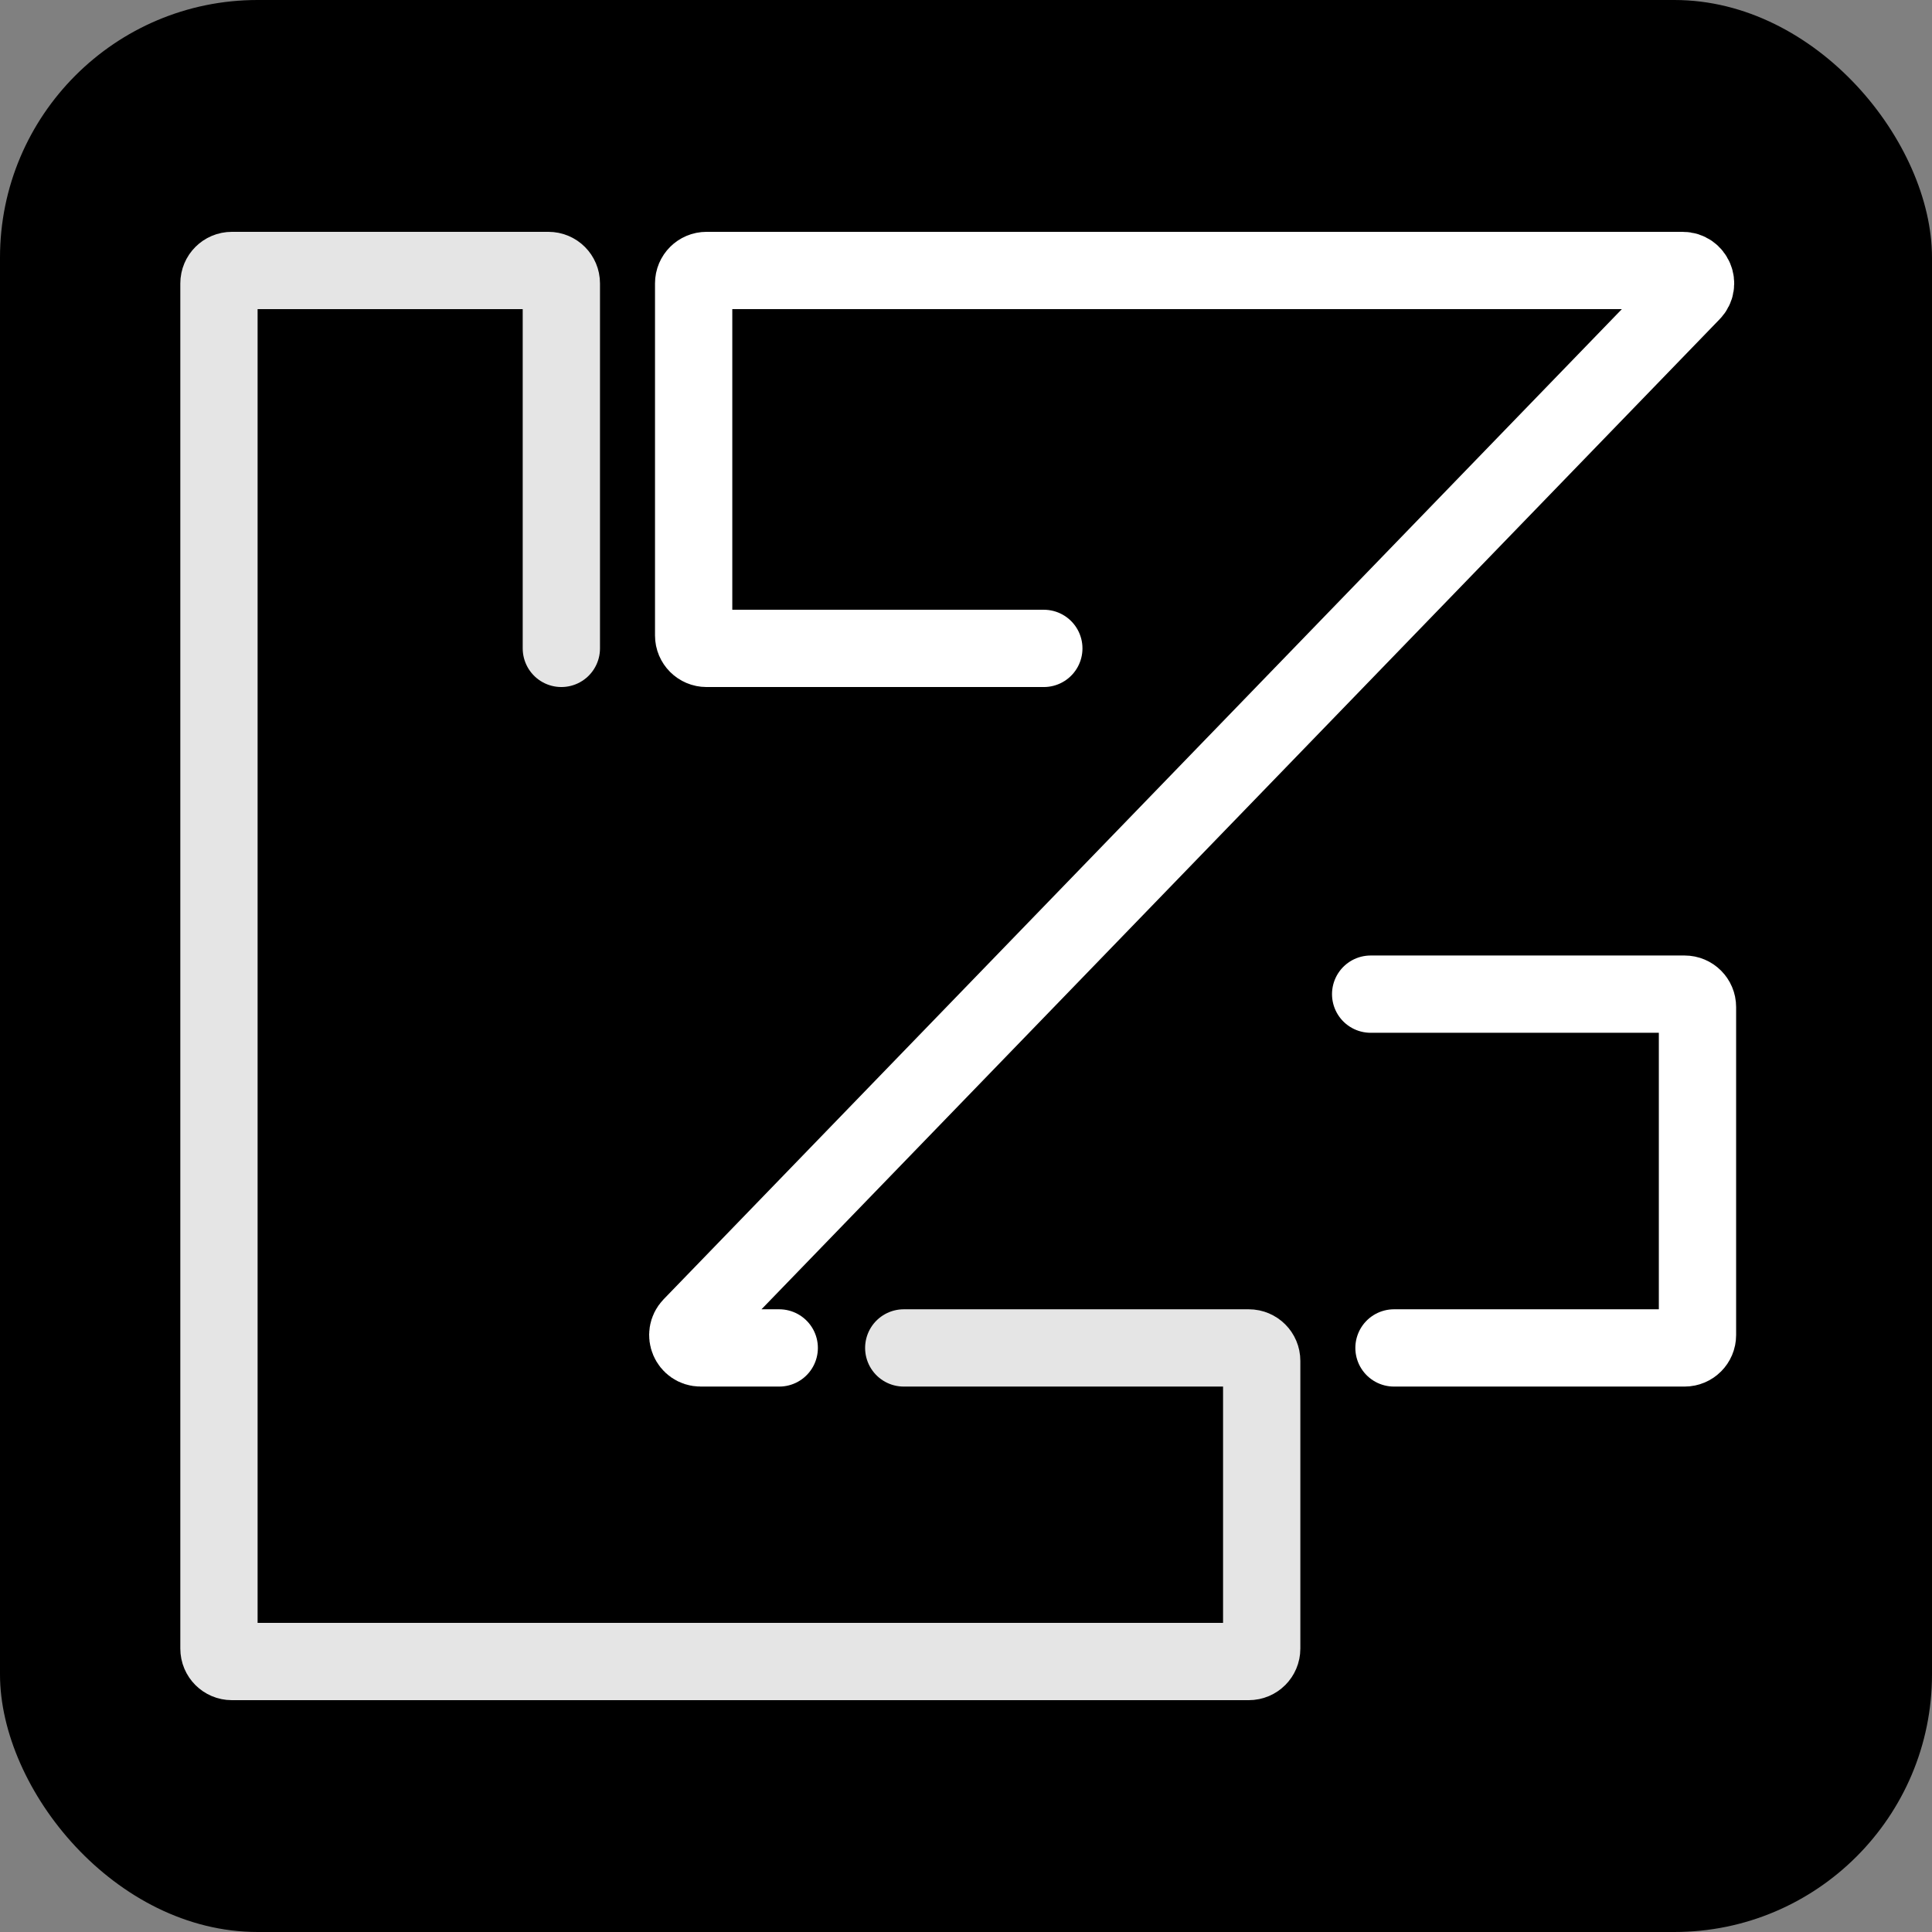 <svg width="150" height="150" viewBox="0 0 150 150" fill="none" xmlns="http://www.w3.org/2000/svg">
<rect x="0" y="0" width="150" height="150" fill="#808080" stroke="none"/>
<rect width="150" height="150" rx="20" fill="black"/>
<path d="M60.5 104.653H54.401C53.518 104.653 53.069 103.592 53.683 102.958L131.36 22.695C131.974 22.061 131.524 21 130.641 21H54.855C54.302 21 53.855 21.448 53.855 22V49.341C53.855 49.893 54.302 50.341 54.855 50.341H81.042" stroke="white" stroke-width="6" stroke-linecap="round"/>
<path d="M108.229 104.653H130.792C131.344 104.653 131.792 104.206 131.792 103.653V78.185C131.792 77.633 131.344 77.185 130.792 77.185H106.417" stroke="white" stroke-width="6" stroke-linecap="round"/>
<path d="M43.583 50.341V22C43.583 21.448 43.136 21 42.583 21H18C17.448 21 17 21.448 17 22V128C17 128.552 17.448 129 18 129H96.958C97.511 129 97.958 128.552 97.958 128V105.653C97.958 105.101 97.511 104.653 96.958 104.653H70.167" stroke="#E5E5E5" stroke-width="6" stroke-linecap="round"/>
</svg>
